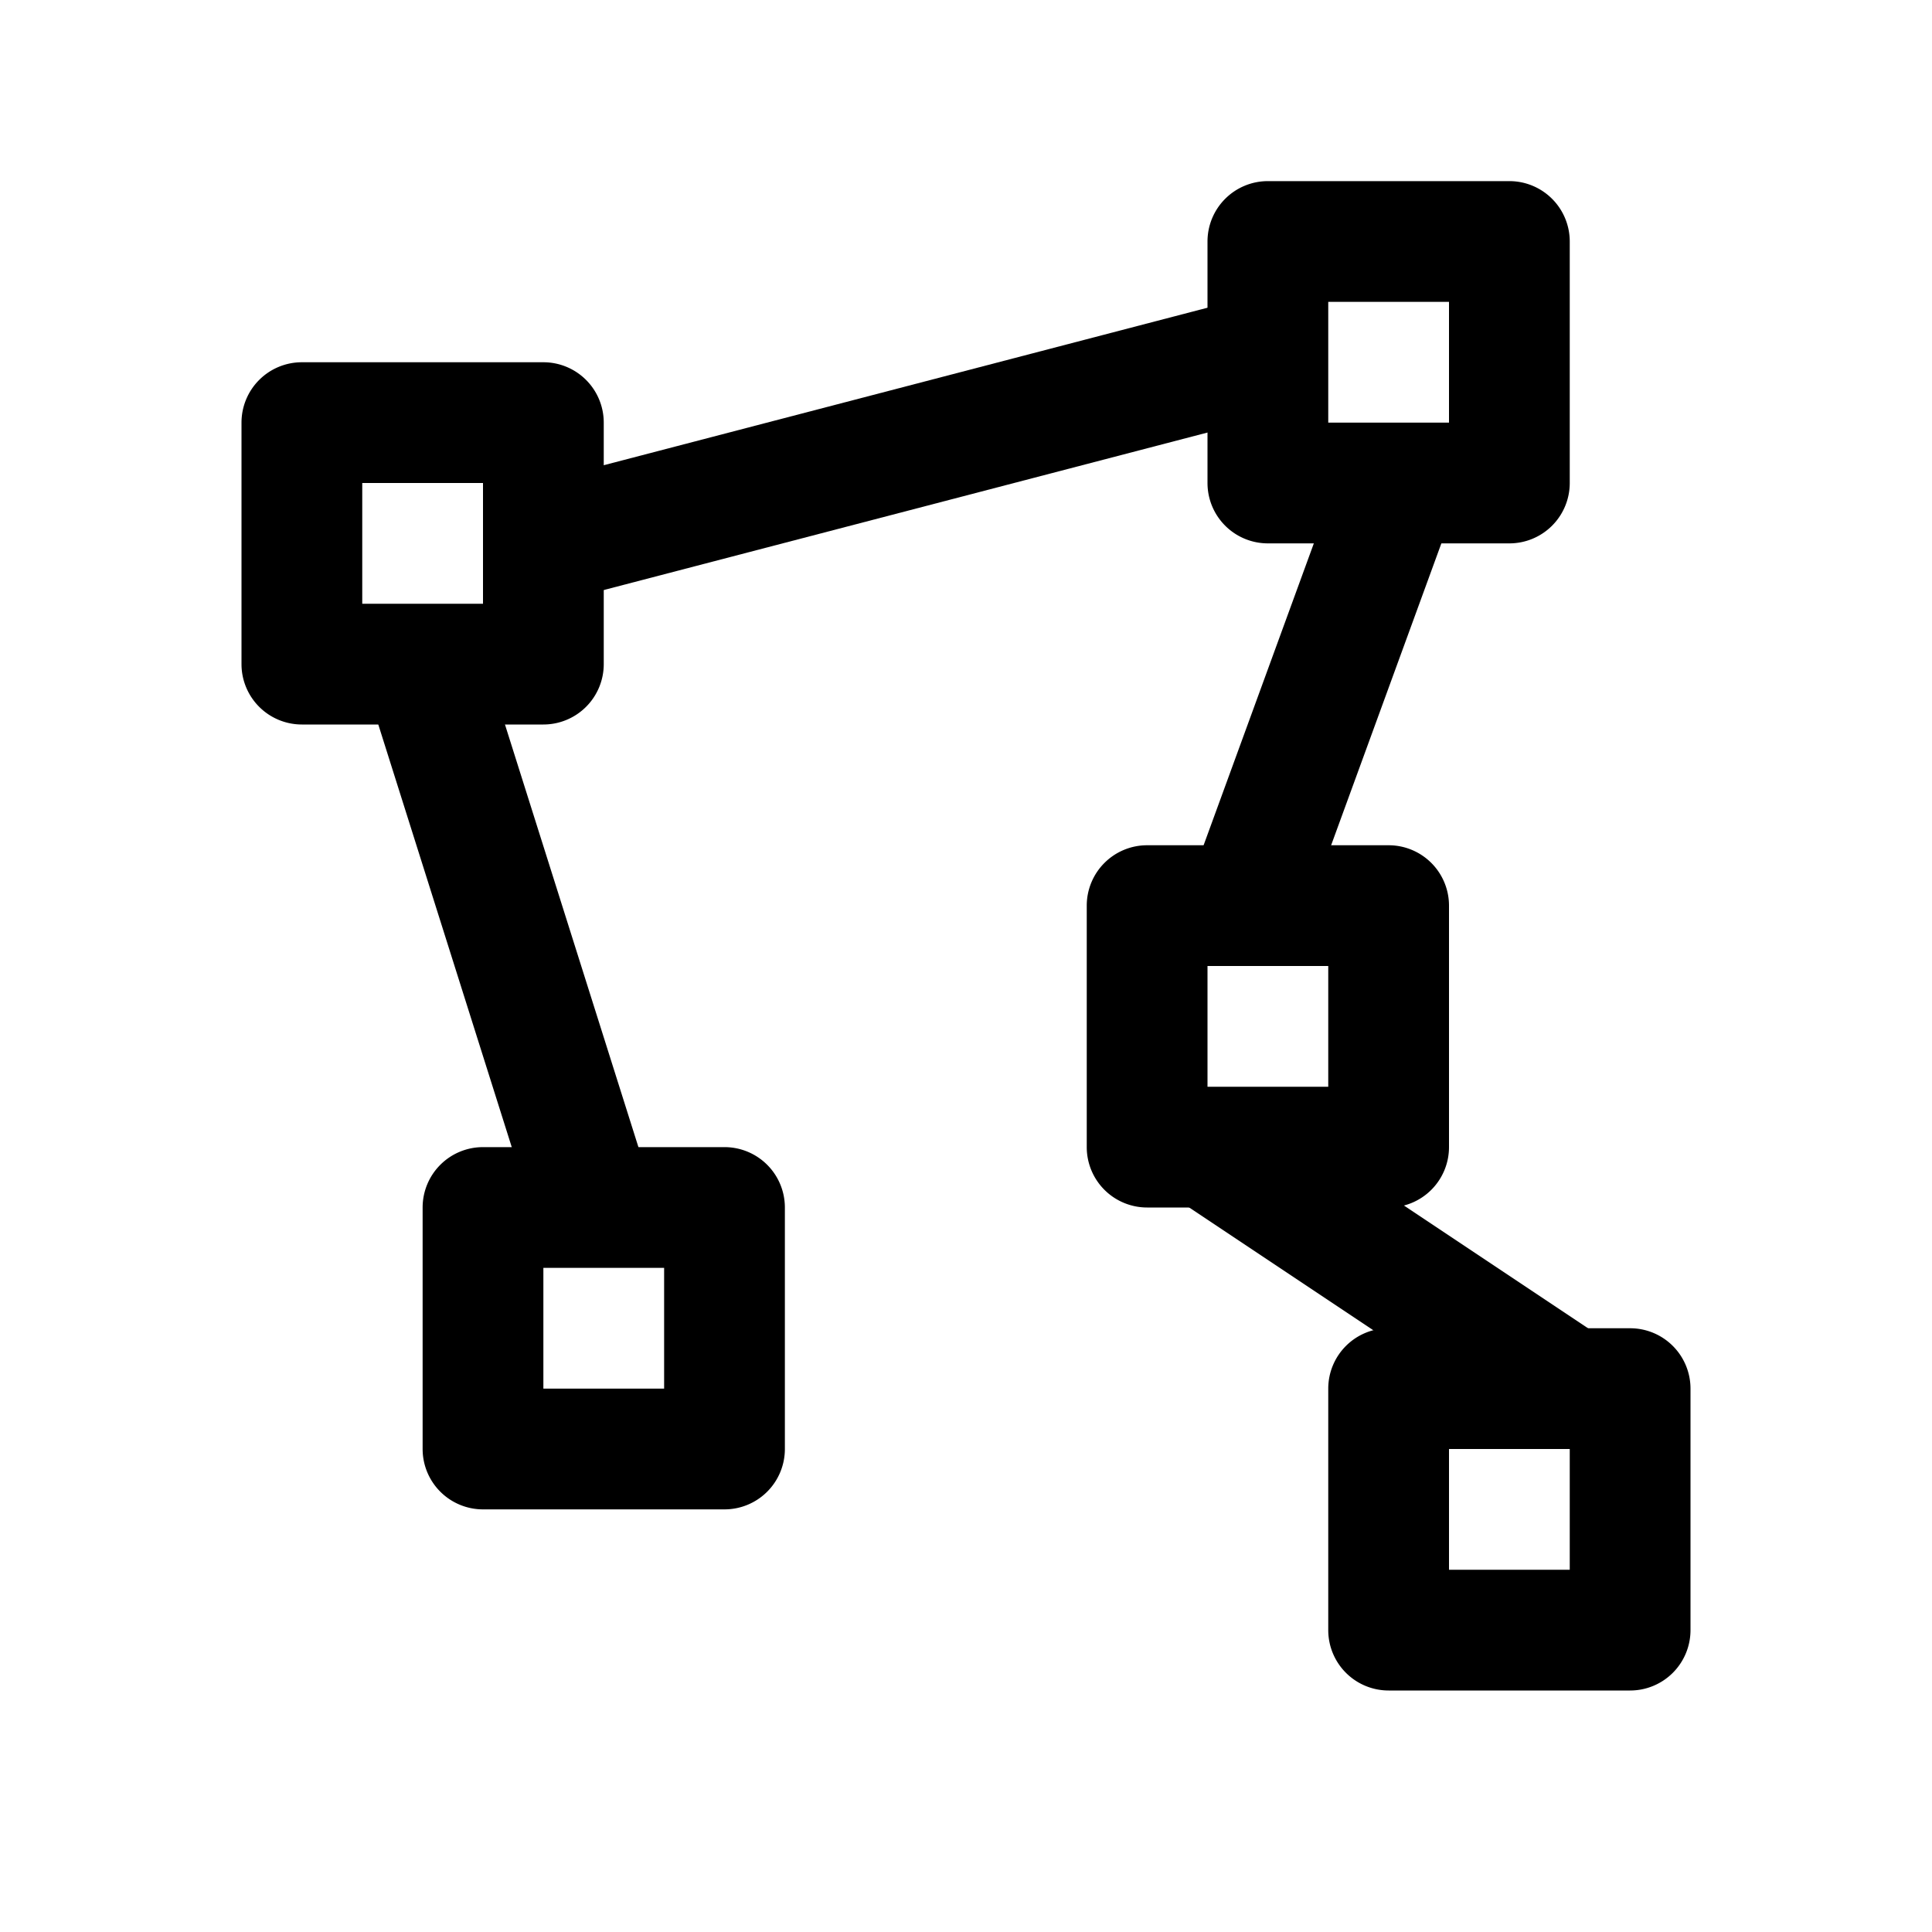 <svg xmlns="http://www.w3.org/2000/svg" width="32" height="32" viewBox="0 0 32 32">
  <path fill-rule="evenodd" d="M6 8v2h2V8H6zM5 6a1 1 0 00-1 1v4a1 1 0 001 1h4a1 1 0 001-1V7a1 1 0 00-1-1H5zM9 21v2h2v-2H9zm-1-2a1 1 0 00-1 1v4a1 1 0 001 1h4a1 1 0 001-1v-4a1 1 0 00-1-1H8zM22 5v2h2V5h-2zm-1-2a1 1 0 00-1 1v4a1 1 0 001 1h4a1 1 0 001-1V4a1 1 0 00-1-1h-4zM20 16v2h2v-2h-2zm-1-2a1 1 0 00-1 1v4a1 1 0 001 1h4a1 1 0 001-1v-4a1 1 0 00-1-1h-4zM24 24v2h2v-2h-2zm-1-2a1 1 0 00-1 1v4a1 1 0 001 1h4a1 1 0 001-1v-4a1 1 0 00-1-1h-4z" clip-rule="evenodd"/>
  <path fill-rule="evenodd" d="M20.752 6.968l-11.5 3-.504-1.936 11.5-3 .504 1.936zm-1.2 8.082l2.474-6.775 1.948.45L21.5 15.5l-1.949-.45zM9.045 20.801l-3-9.5 1.908-.602 3 9.5-1.908.602zM25.445 23.832l-6-4 1.11-1.664 6 4-1.11 1.664z" clip-rule="evenodd"/>
</svg>
